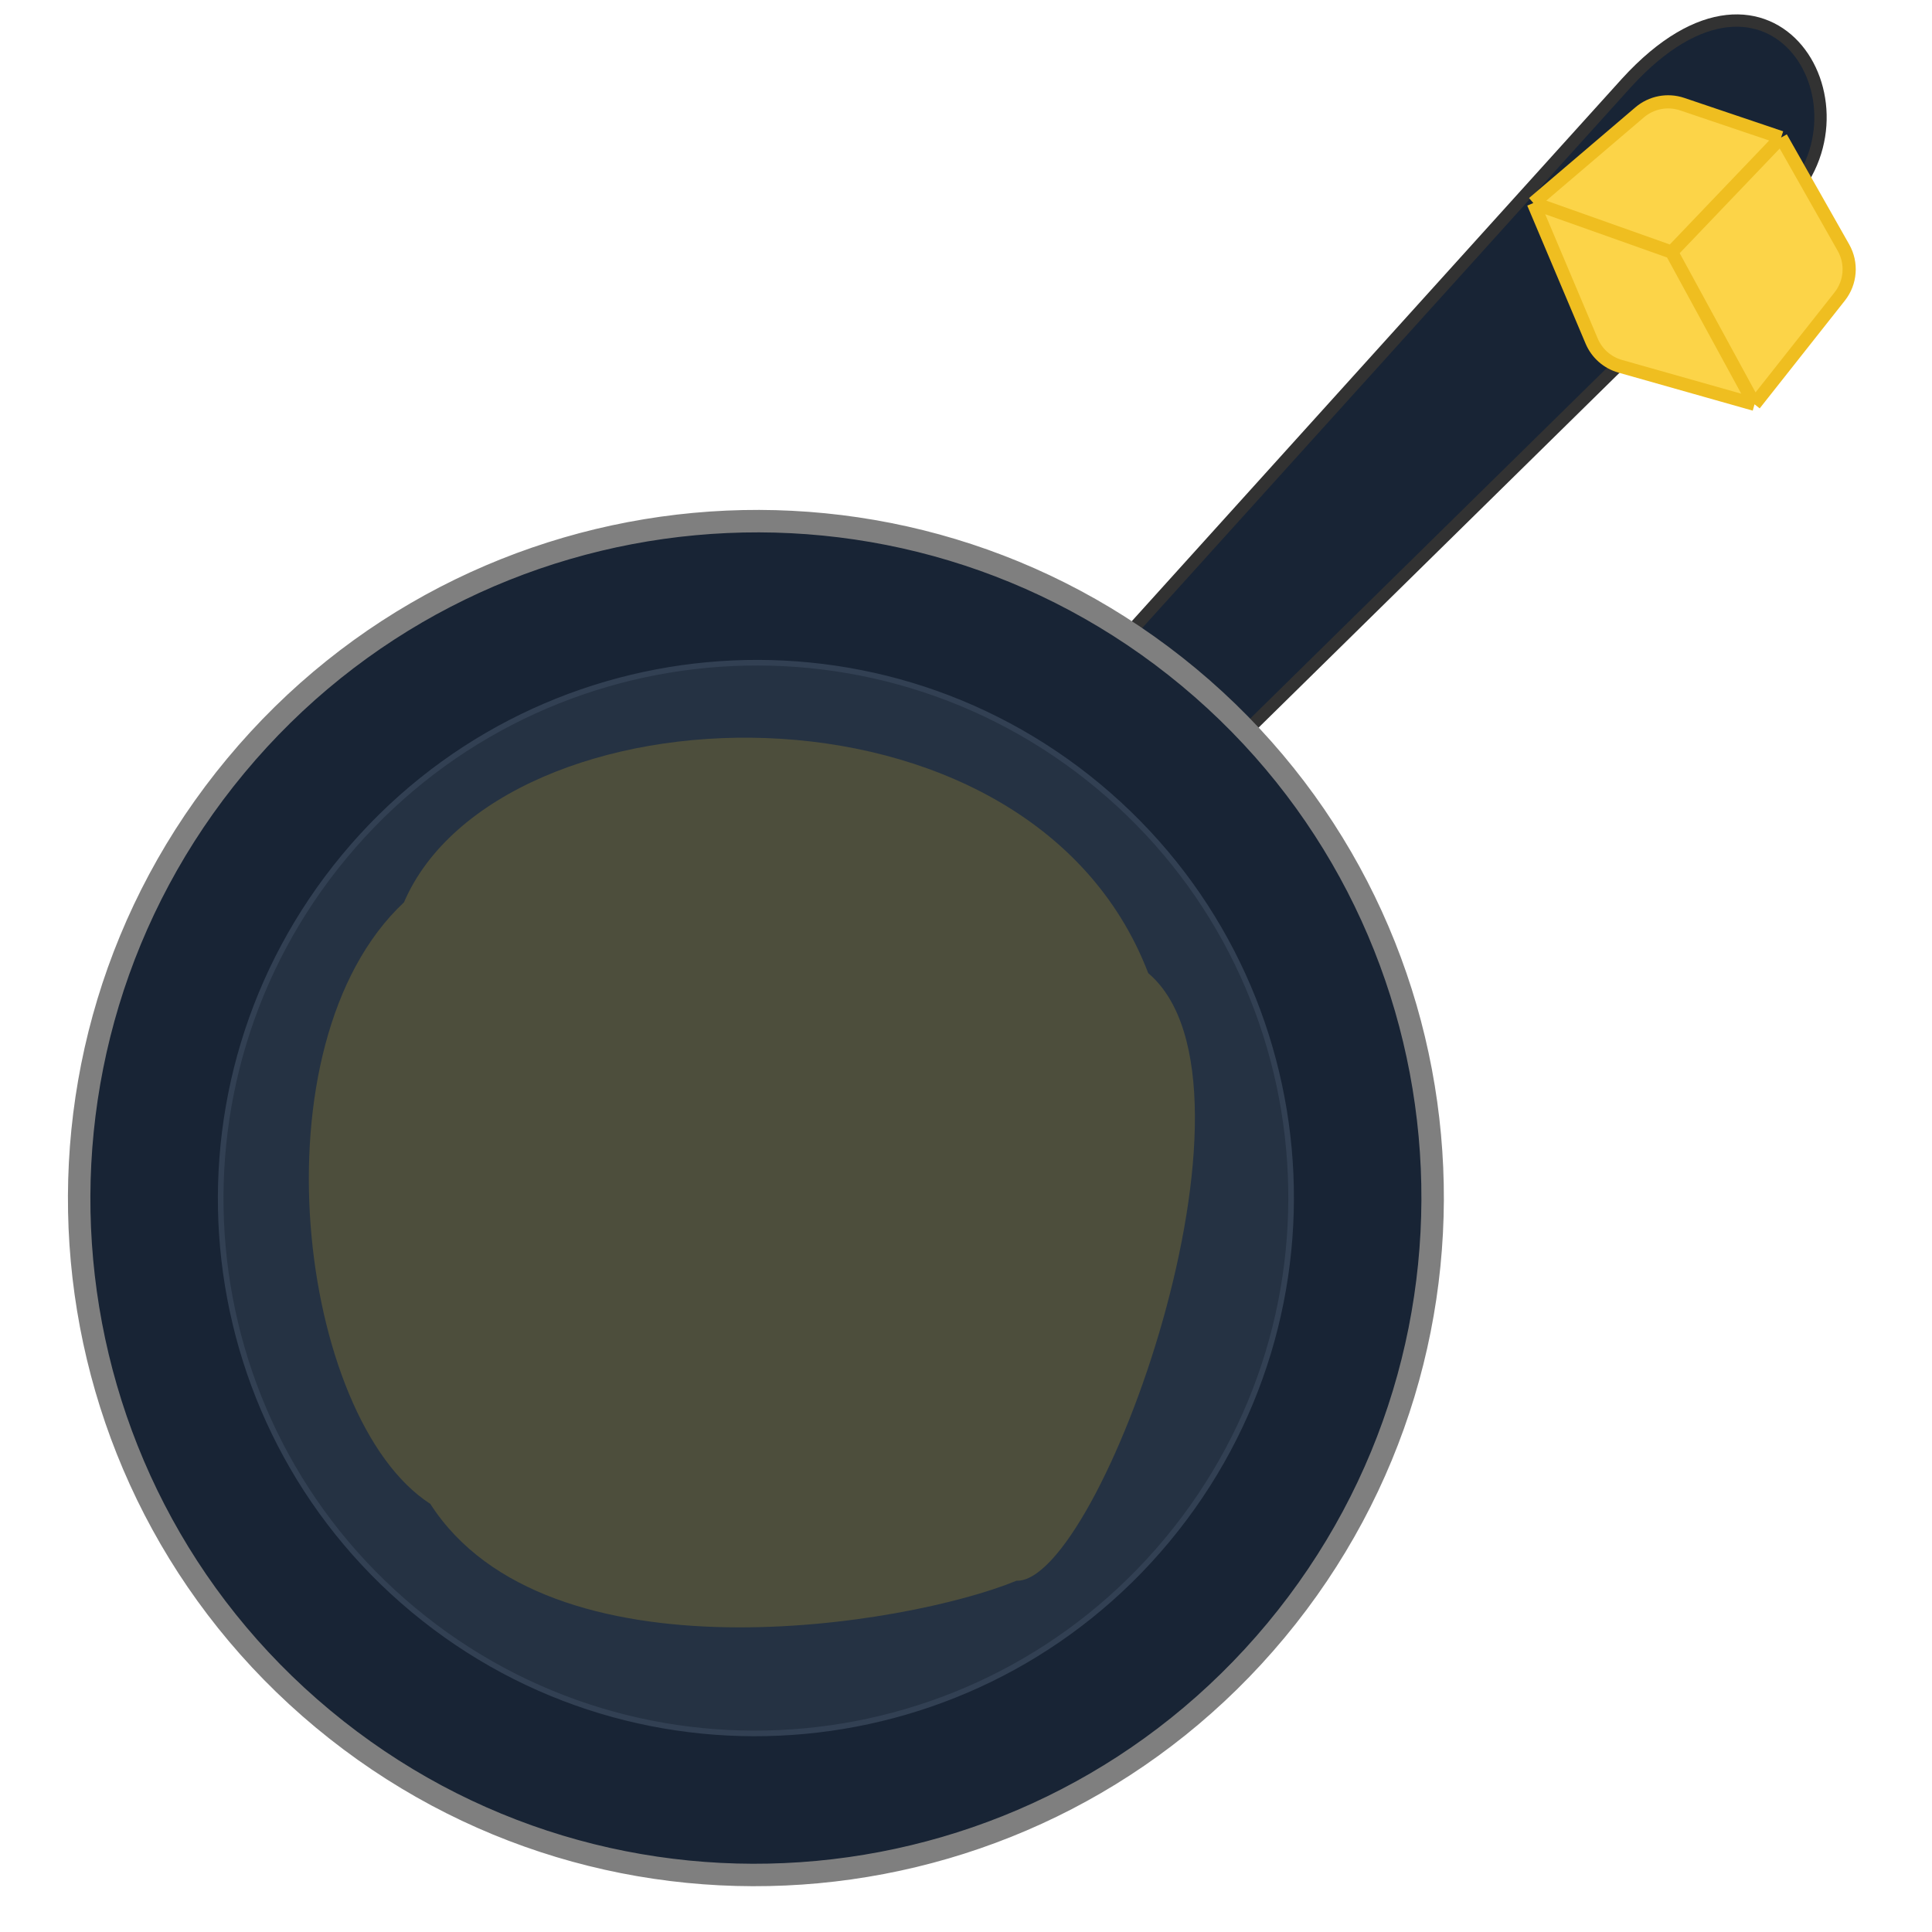<svg width="440" height="440" viewBox="0 0 440 440" fill="none" xmlns="http://www.w3.org/2000/svg">
<g clip-path="url(#clip0_550_21249)">
<path d="M370.444 18.849L244.167 158.605L268.72 181.351L405.401 46.979C428.87 25.878 403.939 -17.837 370.444 18.849Z" fill="#182435" stroke="#323232" stroke-width="2.807"/>
<path d="M290.603 371.309C236.15 436.82 138.972 445.853 73.551 391.474C8.129 337.095 -0.753 239.903 53.701 174.393C108.154 108.882 205.331 99.849 270.753 154.228C336.174 208.608 345.056 305.798 290.603 371.309Z" fill="#182435" stroke="#7F7F7F" stroke-width="5.113"/>
<path d="M265.831 350.719C222.764 402.532 145.908 409.674 94.17 366.668C42.431 323.662 35.404 246.796 78.472 194.983C121.54 143.171 198.395 136.029 250.133 179.035C301.871 222.04 308.899 298.906 265.831 350.719Z" fill="#253243" stroke="#324053" stroke-width="1.278"/>
<path d="M261.501 221.623C234.169 150.281 113.461 155.589 92.001 205.5C57.334 237.987 67.94 323.11 98 342.5C124.564 383.838 206.659 370.251 231.5 360C250.416 360.643 291.51 247.055 261.501 221.623Z" fill="#EFBE20" fill-opacity="0.2"/>
<path d="M418.981 67.526L399.583 92.076L368.98 83.412C366.06 82.585 363.674 80.477 362.492 77.682L349.205 46.239L373.421 25.586C376.097 23.303 379.777 22.595 383.11 23.721L405.629 31.328L419.835 56.397C421.84 59.935 421.502 64.335 418.981 67.526Z" fill="#FCD448"/>
<path d="M399.583 92.076L418.981 67.526C421.502 64.335 421.84 59.935 419.835 56.397L405.629 31.328M399.583 92.076L380.698 57.415M399.583 92.076L368.98 83.412C366.06 82.585 363.674 80.477 362.492 77.682L349.205 46.239M405.629 31.328L380.698 57.415M405.629 31.328L383.11 23.721C379.777 22.595 376.097 23.303 373.421 25.586L349.205 46.239M380.698 57.415L349.205 46.239" stroke="#EFBE20" stroke-width="3" stroke-linejoin="round"/>
</g>
<defs>
<clipPath id="clip0_550_21249">
<rect width="440" height="440" fill="white"/>
</clipPath>
</defs>
</svg>
